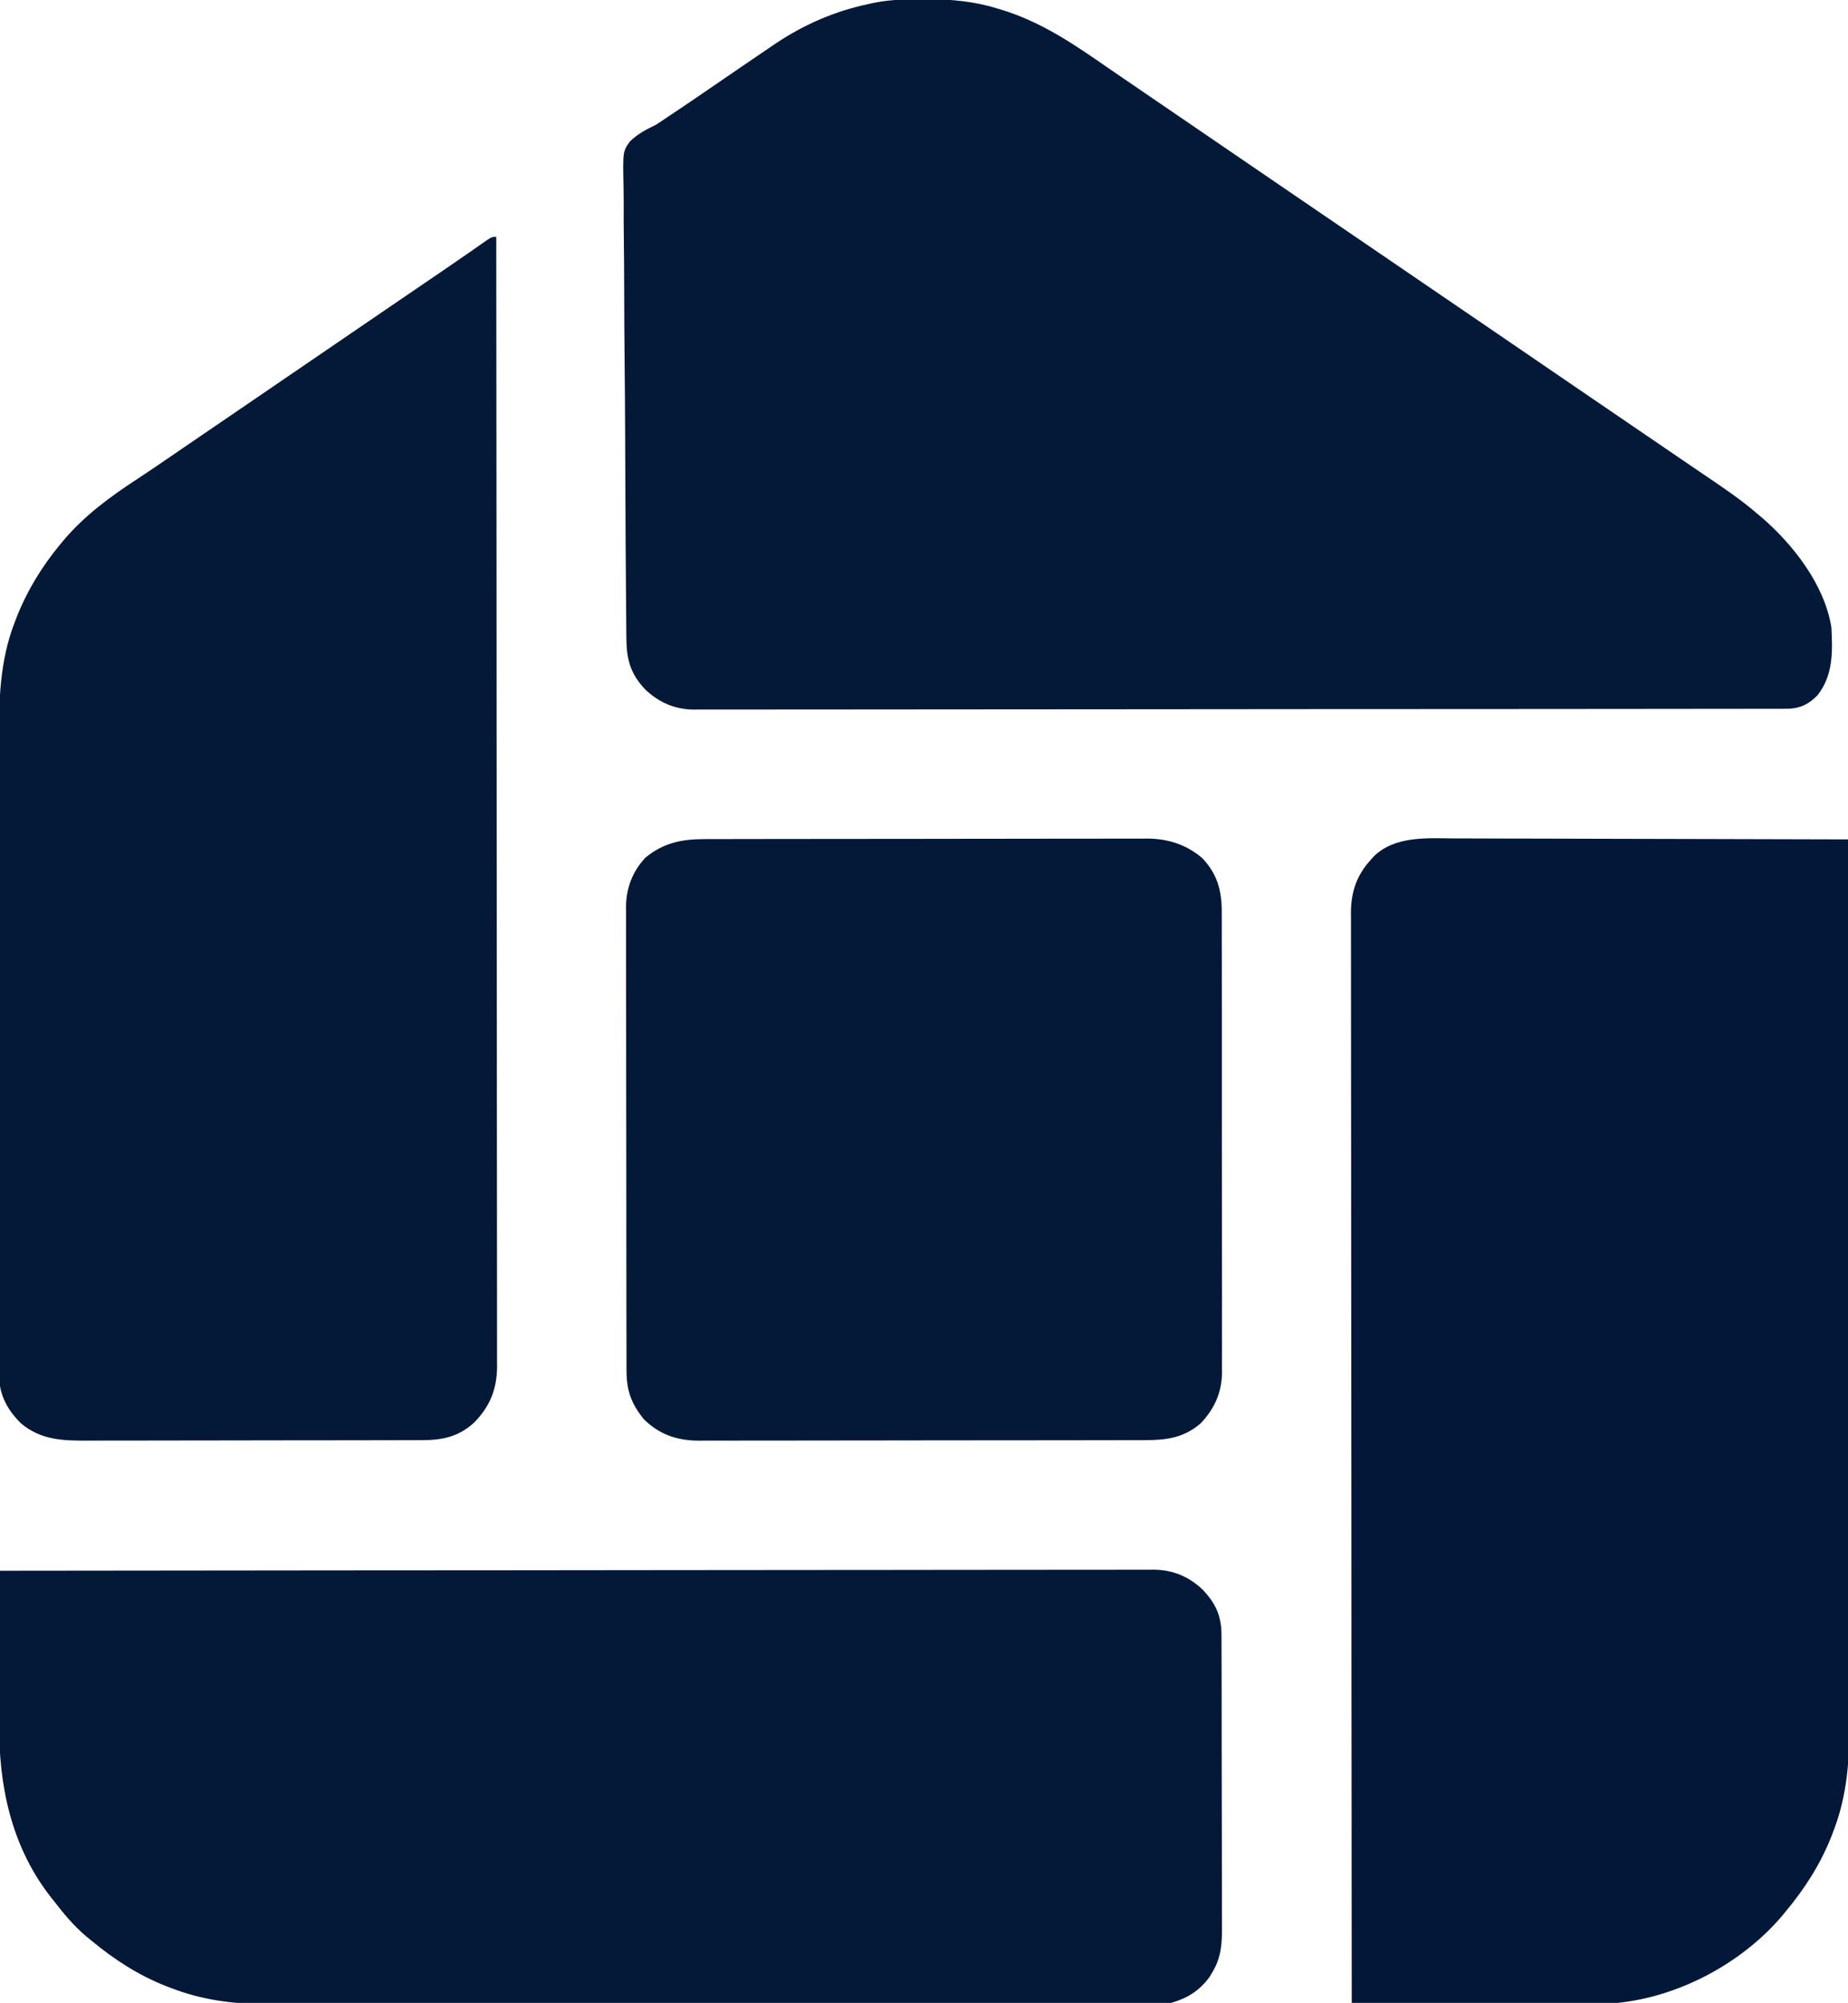 <?xml version="1.0" encoding="UTF-8"?>
<svg version="1.1" xmlns="http://www.w3.org/2000/svg" width="890" height="964">
<path d="M0 0 C0.705 0.001 1.41 0.001 2.137 0.002 C13.658 0.042 24.446 0.979 35.5 4.375 C36.221 4.589 36.943 4.804 37.686 5.024 C57.083 10.917 72.818 21.738 89.343 33.191 C94.107 36.487 98.898 39.742 103.688 43 C105.49 44.229 107.292 45.458 109.094 46.688 C112.76 49.188 116.427 51.688 120.094 54.188 C129.51 60.605 138.921 67.029 148.324 73.466 C157.108 79.478 165.905 85.473 174.702 91.468 C179.302 94.603 183.901 97.739 188.5 100.875 C190.333 102.125 192.167 103.375 194 104.625 C212.333 117.125 230.667 129.625 249 142.125 C249.908 142.744 250.815 143.363 251.751 144 C253.582 145.249 255.413 146.497 257.243 147.746 C261.864 150.896 266.484 154.046 271.105 157.195 C280.517 163.61 289.925 170.031 299.324 176.466 C308.108 182.478 316.905 188.473 325.702 194.468 C331.216 198.226 336.729 201.986 342.243 205.745 C347.796 209.532 353.351 213.318 358.905 217.103 C360.749 218.36 362.592 219.617 364.435 220.875 C368.868 223.902 373.305 226.922 377.754 229.926 C385.918 235.451 394.01 240.944 401.5 247.375 C402.313 248.056 403.127 248.736 403.965 249.438 C419.206 262.588 434.274 281.965 437.5 302.375 C438.112 313.995 438.403 325.288 430.895 334.906 C426.795 339.223 422.583 341.305 416.689 341.504 C415.045 341.511 413.401 341.512 411.757 341.509 C410.848 341.512 409.939 341.514 409.003 341.516 C405.929 341.523 402.856 341.523 399.782 341.522 C397.567 341.525 395.353 341.529 393.138 341.533 C387.03 341.543 380.922 341.547 374.814 341.55 C368.91 341.553 363.006 341.561 357.102 341.569 C341.28 341.59 325.457 341.601 309.634 341.609 C302.15 341.614 294.665 341.619 287.181 341.624 C261.565 341.642 235.948 341.657 210.332 341.664 C208.724 341.665 207.115 341.665 205.507 341.666 C204.709 341.666 203.911 341.666 203.089 341.667 C199.048 341.668 195.006 341.669 190.965 341.67 C189.761 341.671 189.761 341.671 188.534 341.671 C162.53 341.679 136.526 341.702 110.522 341.735 C83.034 341.769 55.546 341.789 28.059 341.792 C25.041 341.792 22.023 341.793 19.006 341.793 C18.263 341.794 17.52 341.794 16.754 341.794 C4.796 341.796 -7.162 341.812 -19.121 341.832 C-31.141 341.853 -43.162 341.858 -55.183 341.849 C-61.695 341.844 -68.208 341.846 -74.72 341.865 C-80.682 341.883 -86.644 341.882 -92.606 341.866 C-94.763 341.864 -96.92 341.868 -99.077 341.88 C-102.01 341.895 -104.942 341.886 -107.876 341.87 C-108.712 341.88 -109.548 341.89 -110.409 341.901 C-119.548 341.794 -127.144 338.477 -133.746 332.234 C-140.939 324.609 -142.794 317.707 -142.835 307.344 C-142.846 306.337 -142.858 305.33 -142.87 304.293 C-142.906 300.922 -142.928 297.55 -142.949 294.179 C-142.972 291.761 -142.995 289.342 -143.018 286.924 C-143.091 278.986 -143.142 271.048 -143.188 263.109 C-143.191 262.434 -143.195 261.758 -143.199 261.062 C-143.278 247.637 -143.345 234.211 -143.39 220.786 C-143.4 217.838 -143.41 214.89 -143.42 211.942 C-143.422 211.209 -143.425 210.477 -143.428 209.722 C-143.47 197.853 -143.568 185.984 -143.688 174.116 C-143.811 161.918 -143.88 149.721 -143.899 137.523 C-143.91 130.679 -143.946 123.836 -144.041 116.992 C-144.131 110.553 -144.15 104.117 -144.12 97.677 C-144.121 95.318 -144.145 92.957 -144.196 90.598 C-144.548 73.242 -144.548 73.242 -141.137 68.466 C-137.414 64.805 -133.164 62.631 -128.5 60.375 C-126.648 59.175 -124.81 57.95 -123 56.688 C-122.028 56.046 -121.056 55.404 -120.055 54.742 C-115.381 51.644 -110.756 48.474 -106.125 45.312 C-105.186 44.672 -104.247 44.032 -103.28 43.372 C-98.396 40.04 -93.517 36.701 -88.645 33.352 C-83.28 29.667 -77.901 26.006 -72.5 22.375 C-71.863 21.946 -71.225 21.516 -70.569 21.074 C-57.092 12.092 -42.341 5.733 -26.5 2.375 C-25.727 2.2 -24.954 2.025 -24.158 1.844 C-16.124 0.172 -8.184 -0.024 0 0 Z " fill="#041838" transform="translate(444.5,-0.375)"/>
<path d="M0 0 C2.071 0.001 4.142 0 6.213 -0.002 C11.799 -0.003 17.384 0.021 22.97 0.049 C28.821 0.074 34.672 0.076 40.523 0.081 C51.586 0.093 62.65 0.126 73.713 0.166 C86.316 0.211 98.918 0.233 111.52 0.253 C137.429 0.295 163.338 0.365 189.247 0.454 C189.338 57.186 189.409 113.918 189.451 170.65 C189.456 177.354 189.461 184.058 189.467 190.762 C189.467 191.429 189.468 192.096 189.468 192.783 C189.485 214.372 189.515 235.961 189.552 257.55 C189.591 280.382 189.615 303.214 189.623 326.046 C189.629 339.711 189.646 353.377 189.678 367.043 C189.7 376.424 189.706 385.806 189.701 395.188 C189.698 400.594 189.702 406 189.724 411.406 C189.743 416.369 189.744 421.331 189.73 426.294 C189.729 428.076 189.734 429.858 189.746 431.641 C189.852 447.464 187.888 463.373 182.059 478.204 C181.765 478.974 181.47 479.745 181.166 480.539 C175.881 493.864 168.387 505.475 159.247 516.454 C158.506 517.349 157.764 518.243 157.001 519.165 C137.658 541.576 107.759 557.467 78.247 560.454 C69.101 560.941 59.933 560.816 50.778 560.758 C47.233 560.739 43.688 560.738 40.144 560.734 C33.457 560.725 26.772 560.7 20.086 560.67 C12.463 560.636 4.84 560.62 -2.783 560.605 C-18.44 560.574 -34.097 560.521 -49.753 560.454 C-49.805 509.876 -49.852 459.298 -49.88 408.72 C-49.881 407.971 -49.881 407.223 -49.881 406.451 C-49.89 390.182 -49.899 373.913 -49.906 357.644 C-49.91 349.665 -49.914 341.687 -49.918 333.708 C-49.918 332.915 -49.919 332.121 -49.919 331.303 C-49.932 305.57 -49.954 279.836 -49.982 254.103 C-50.01 227.659 -50.029 201.214 -50.035 174.77 C-50.036 171.034 -50.037 167.299 -50.038 163.564 C-50.038 162.461 -50.038 162.461 -50.038 161.336 C-50.042 149.503 -50.056 137.67 -50.074 125.837 C-50.091 113.94 -50.098 102.044 -50.094 90.147 C-50.092 83.701 -50.095 77.256 -50.111 70.81 C-50.125 64.909 -50.126 59.008 -50.116 53.107 C-50.115 50.972 -50.118 48.838 -50.128 46.703 C-50.14 43.799 -50.133 40.897 -50.122 37.993 C-50.13 37.166 -50.138 36.339 -50.146 35.486 C-50.062 25.699 -47.35 17.724 -40.753 10.454 C-40.262 9.897 -39.771 9.34 -39.265 8.767 C-29.007 -1.415 -13.296 -0.102 0 0 Z " fill="#031838" transform="translate(700.753,403.546)"/>
<path d="M0 0 C53.534 -0.068 107.067 -0.132 160.601 -0.169 C161.393 -0.17 162.185 -0.17 163.002 -0.171 C180.22 -0.183 197.439 -0.194 214.658 -0.204 C223.102 -0.209 231.546 -0.214 239.99 -0.22 C240.831 -0.22 241.671 -0.221 242.537 -0.221 C269.773 -0.238 297.01 -0.268 324.246 -0.305 C352.235 -0.343 380.224 -0.368 408.213 -0.376 C412.166 -0.377 416.12 -0.378 420.073 -0.38 C421.24 -0.38 421.24 -0.38 422.43 -0.38 C434.955 -0.385 447.48 -0.404 460.005 -0.427 C472.596 -0.451 485.187 -0.46 497.779 -0.454 C504.601 -0.451 511.423 -0.455 518.246 -0.477 C524.491 -0.496 530.736 -0.497 536.981 -0.484 C539.241 -0.482 541.501 -0.487 543.761 -0.5 C546.833 -0.516 549.905 -0.507 552.977 -0.492 C554.292 -0.508 554.292 -0.508 555.634 -0.524 C564.907 -0.424 572.534 2.795 579.246 9.141 C585.376 15.639 588.241 21.617 588.267 30.735 C588.272 31.387 588.276 32.039 588.281 32.711 C588.294 34.883 588.292 37.054 588.291 39.226 C588.297 40.788 588.303 42.351 588.311 43.914 C588.329 48.149 588.333 52.385 588.335 56.621 C588.336 59.27 588.34 61.919 588.346 64.568 C588.364 73.818 588.372 83.068 588.371 92.318 C588.369 100.927 588.391 109.536 588.422 118.145 C588.448 125.547 588.459 132.95 588.458 140.352 C588.457 144.768 588.463 149.184 588.484 153.6 C588.503 157.756 588.504 161.912 588.489 166.068 C588.487 167.588 588.492 169.108 588.504 170.628 C588.565 178.828 588.325 185.8 584 193 C583.296 194.214 583.296 194.214 582.578 195.453 C577.646 202.126 571.97 205.734 564 208 C561.376 208.183 558.861 208.273 556.24 208.257 C555.091 208.263 555.091 208.263 553.919 208.268 C551.349 208.277 548.779 208.272 546.209 208.267 C544.349 208.271 542.488 208.276 540.628 208.281 C535.513 208.293 530.399 208.293 525.284 208.291 C519.768 208.29 514.253 208.301 508.737 208.311 C497.927 208.328 487.117 208.333 476.307 208.334 C467.515 208.335 458.724 208.339 449.932 208.346 C429.055 208.36 408.177 208.373 387.3 208.372 C386.632 208.371 385.965 208.371 385.277 208.371 C381.892 208.371 378.508 208.371 375.124 208.371 C374.451 208.371 373.779 208.371 373.087 208.371 C371.728 208.371 370.368 208.371 369.009 208.37 C347.888 208.369 326.767 208.384 305.646 208.412 C281.903 208.442 258.159 208.46 234.416 208.458 C221.85 208.457 209.285 208.462 196.719 208.484 C186.014 208.502 175.309 208.507 164.605 208.493 C159.148 208.487 153.692 208.486 148.235 208.504 C143.228 208.52 138.221 208.517 133.213 208.499 C131.413 208.496 129.614 208.5 127.814 208.511 C112.209 208.602 96.947 206.494 82.312 200.812 C81.538 200.518 80.763 200.223 79.964 199.919 C66.6 194.648 55.02 187.132 44 178 C43.179 177.332 42.358 176.665 41.512 175.977 C35.552 170.933 30.758 165.169 26 159 C25.319 158.147 24.639 157.293 23.938 156.414 C5.27 132.132 -0.707 103.03 -0.391 73.047 C-0.383 70.923 -0.377 68.799 -0.373 66.676 C-0.358 61.158 -0.319 55.642 -0.275 50.125 C-0.233 44.466 -0.215 38.807 -0.195 33.148 C-0.153 22.099 -0.085 11.049 0 0 Z " fill="#041838" transform="translate(0,756)"/>
<path d="M0 0 C0.051 52.389 0.099 104.779 0.127 157.168 C0.127 157.944 0.128 158.719 0.128 159.518 C0.137 176.369 0.146 193.221 0.153 210.072 C0.157 218.336 0.161 226.599 0.165 234.863 C0.165 235.686 0.166 236.508 0.166 237.355 C0.179 264.01 0.201 290.664 0.229 317.319 C0.257 344.71 0.276 372.101 0.282 399.492 C0.283 403.361 0.284 407.23 0.285 411.099 C0.285 412.241 0.285 412.241 0.285 413.406 C0.289 425.663 0.303 437.92 0.32 450.177 C0.338 462.5 0.345 474.822 0.341 487.145 C0.338 493.821 0.342 500.498 0.358 507.174 C0.372 513.286 0.373 519.398 0.363 525.51 C0.361 527.721 0.365 529.933 0.375 532.144 C0.387 535.151 0.38 538.157 0.369 541.164 C0.377 542.022 0.385 542.88 0.393 543.764 C0.302 554.686 -3.047 562.965 -10.699 570.723 C-18.008 577.407 -25.771 579.153 -35.519 579.14 C-36.268 579.143 -37.017 579.146 -37.788 579.149 C-40.292 579.158 -42.796 579.16 -45.3 579.161 C-47.097 579.166 -48.894 579.171 -50.691 579.176 C-55.572 579.189 -60.452 579.196 -65.333 579.2 C-68.384 579.203 -71.435 579.207 -74.486 579.212 C-84.04 579.225 -93.593 579.235 -103.146 579.239 C-114.162 579.243 -125.177 579.261 -136.193 579.29 C-144.715 579.312 -153.238 579.322 -161.76 579.323 C-166.847 579.324 -171.933 579.33 -177.019 579.348 C-181.807 579.364 -186.595 579.366 -191.383 579.358 C-193.134 579.357 -194.886 579.361 -196.638 579.371 C-208.789 579.436 -219.264 579.142 -228.957 571.027 C-234.483 565.543 -238.564 558.986 -239.253 551.104 C-239.255 549.579 -239.255 549.579 -239.257 548.023 C-239.264 546.843 -239.27 545.662 -239.277 544.446 C-239.274 543.158 -239.271 541.87 -239.267 540.543 C-239.271 539.154 -239.276 537.765 -239.281 536.376 C-239.293 532.563 -239.293 528.75 -239.291 524.937 C-239.29 520.822 -239.301 516.707 -239.311 512.592 C-239.327 504.529 -239.333 496.466 -239.334 488.403 C-239.335 481.842 -239.339 475.281 -239.346 468.72 C-239.363 450.097 -239.372 431.474 -239.371 412.852 C-239.371 411.848 -239.371 410.844 -239.371 409.81 C-239.371 408.804 -239.37 407.799 -239.37 406.764 C-239.37 390.504 -239.389 374.245 -239.417 357.986 C-239.446 341.271 -239.459 324.555 -239.458 307.84 C-239.457 298.464 -239.462 289.088 -239.484 279.713 C-239.502 271.722 -239.507 263.732 -239.493 255.741 C-239.487 251.672 -239.486 247.603 -239.504 243.534 C-239.584 223.577 -239.225 204.114 -231.812 185.25 C-231.371 184.096 -231.371 184.096 -230.921 182.918 C-225.86 170.144 -218.754 158.578 -210 148 C-209.361 147.226 -209.361 147.226 -208.709 146.436 C-198.443 134.177 -185.793 124.945 -172.449 116.262 C-167.79 113.229 -163.214 110.074 -158.625 106.938 C-156.701 105.624 -154.776 104.31 -152.852 102.996 C-151.881 102.333 -150.911 101.671 -149.911 100.988 C-145.276 97.823 -140.638 94.661 -136 91.5 C-134.171 90.253 -132.341 89.005 -130.512 87.758 C-126.806 85.231 -123.101 82.705 -119.395 80.18 C-110.758 74.293 -102.124 68.404 -93.5 62.5 C-83.941 55.956 -74.371 49.431 -64.798 42.907 C-59.286 39.15 -53.775 35.392 -48.264 31.634 C-43.606 28.458 -38.948 25.283 -34.289 22.109 C-33.349 21.469 -32.409 20.828 -31.44 20.168 C-29.585 18.904 -27.729 17.64 -25.872 16.377 C-21.612 13.475 -17.361 10.562 -13.133 7.613 C-12.388 7.095 -11.644 6.578 -10.876 6.044 C-9.496 5.082 -8.119 4.117 -6.745 3.147 C-2.222 0 -2.222 0 0 0 Z " fill="#041838" transform="translate(239,114)"/>
<path d="M0 0 C1.405 -0.004 1.405 -0.004 2.838 -0.009 C5.977 -0.018 9.117 -0.019 12.257 -0.021 C14.507 -0.025 16.758 -0.03 19.008 -0.036 C25.124 -0.049 31.24 -0.055 37.356 -0.06 C41.178 -0.063 44.999 -0.067 48.821 -0.071 C59.411 -0.083 70.002 -0.094 80.592 -0.097 C81.269 -0.097 81.946 -0.098 82.644 -0.098 C83.663 -0.098 83.663 -0.098 84.702 -0.098 C86.077 -0.099 87.453 -0.099 88.829 -0.1 C89.511 -0.1 90.194 -0.1 90.897 -0.1 C101.947 -0.104 112.998 -0.122 124.049 -0.145 C135.406 -0.169 146.762 -0.181 158.119 -0.182 C164.491 -0.184 170.863 -0.189 177.235 -0.207 C183.231 -0.224 189.226 -0.226 195.222 -0.217 C197.419 -0.216 199.616 -0.221 201.813 -0.231 C204.82 -0.243 207.827 -0.237 210.834 -0.227 C211.696 -0.235 212.558 -0.243 213.447 -0.251 C223.371 -0.172 232.13 2.687 239.734 9.14 C246.979 16.781 249.191 24.829 249.122 35.109 C249.13 36.572 249.13 36.572 249.138 38.065 C249.153 41.32 249.146 44.575 249.138 47.829 C249.144 50.169 249.151 52.509 249.159 54.848 C249.177 61.193 249.176 67.538 249.17 73.883 C249.167 79.855 249.175 85.827 249.182 91.799 C249.195 104.349 249.19 116.9 249.178 129.451 C249.168 140.918 249.181 152.386 249.205 163.853 C249.23 175.644 249.239 187.435 249.233 199.226 C249.229 205.839 249.232 212.453 249.249 219.066 C249.264 225.286 249.26 231.506 249.242 237.726 C249.238 240.005 249.241 242.284 249.252 244.563 C249.265 247.682 249.253 250.8 249.236 253.918 C249.245 254.814 249.255 255.709 249.265 256.632 C249.152 266.353 245.67 274.136 239.019 281.16 C231.004 288.106 222.583 289.291 212.393 289.281 C211.448 289.284 210.504 289.287 209.53 289.29 C206.363 289.299 203.196 289.3 200.029 289.302 C197.758 289.306 195.488 289.311 193.218 289.317 C187.048 289.33 180.879 289.336 174.709 289.341 C170.854 289.344 166.998 289.348 163.143 289.352 C152.46 289.364 141.777 289.375 131.095 289.378 C130.411 289.378 129.728 289.378 129.024 289.379 C128.339 289.379 127.654 289.379 126.949 289.379 C125.561 289.38 124.173 289.38 122.785 289.381 C121.753 289.381 121.753 289.381 120.699 289.381 C109.552 289.385 98.404 289.403 87.256 289.426 C75.8 289.45 64.344 289.462 52.888 289.463 C46.46 289.464 40.032 289.47 33.604 289.488 C27.556 289.505 21.508 289.507 15.459 289.498 C13.243 289.497 11.026 289.502 8.81 289.512 C5.777 289.524 2.744 289.518 -0.289 289.508 C-1.159 289.516 -2.029 289.524 -2.926 289.532 C-13.337 289.449 -21.83 286.533 -29.266 279.14 C-35.416 271.449 -37.566 265.232 -37.533 255.495 C-37.538 254.518 -37.542 253.541 -37.547 252.534 C-37.559 249.256 -37.558 245.978 -37.556 242.7 C-37.562 240.351 -37.569 238.002 -37.577 235.653 C-37.594 229.269 -37.599 222.884 -37.6 216.5 C-37.602 211.841 -37.608 207.183 -37.614 202.524 C-37.63 189.993 -37.638 177.461 -37.637 164.929 C-37.636 164.218 -37.636 163.506 -37.636 162.773 C-37.636 162.061 -37.636 161.349 -37.636 160.615 C-37.635 149.079 -37.654 137.544 -37.683 126.008 C-37.711 114.154 -37.725 102.3 -37.723 90.446 C-37.723 83.795 -37.729 77.143 -37.75 70.492 C-37.769 64.233 -37.769 57.975 -37.755 51.716 C-37.753 49.423 -37.757 47.129 -37.769 44.835 C-37.785 41.697 -37.776 38.559 -37.76 35.421 C-37.77 34.519 -37.781 33.618 -37.791 32.689 C-37.693 23.608 -34.713 15.637 -28.461 8.965 C-19.829 1.792 -10.814 -0.011 0 0 Z " fill="#041838" transform="translate(339.266,403.86)"/>
</svg>
